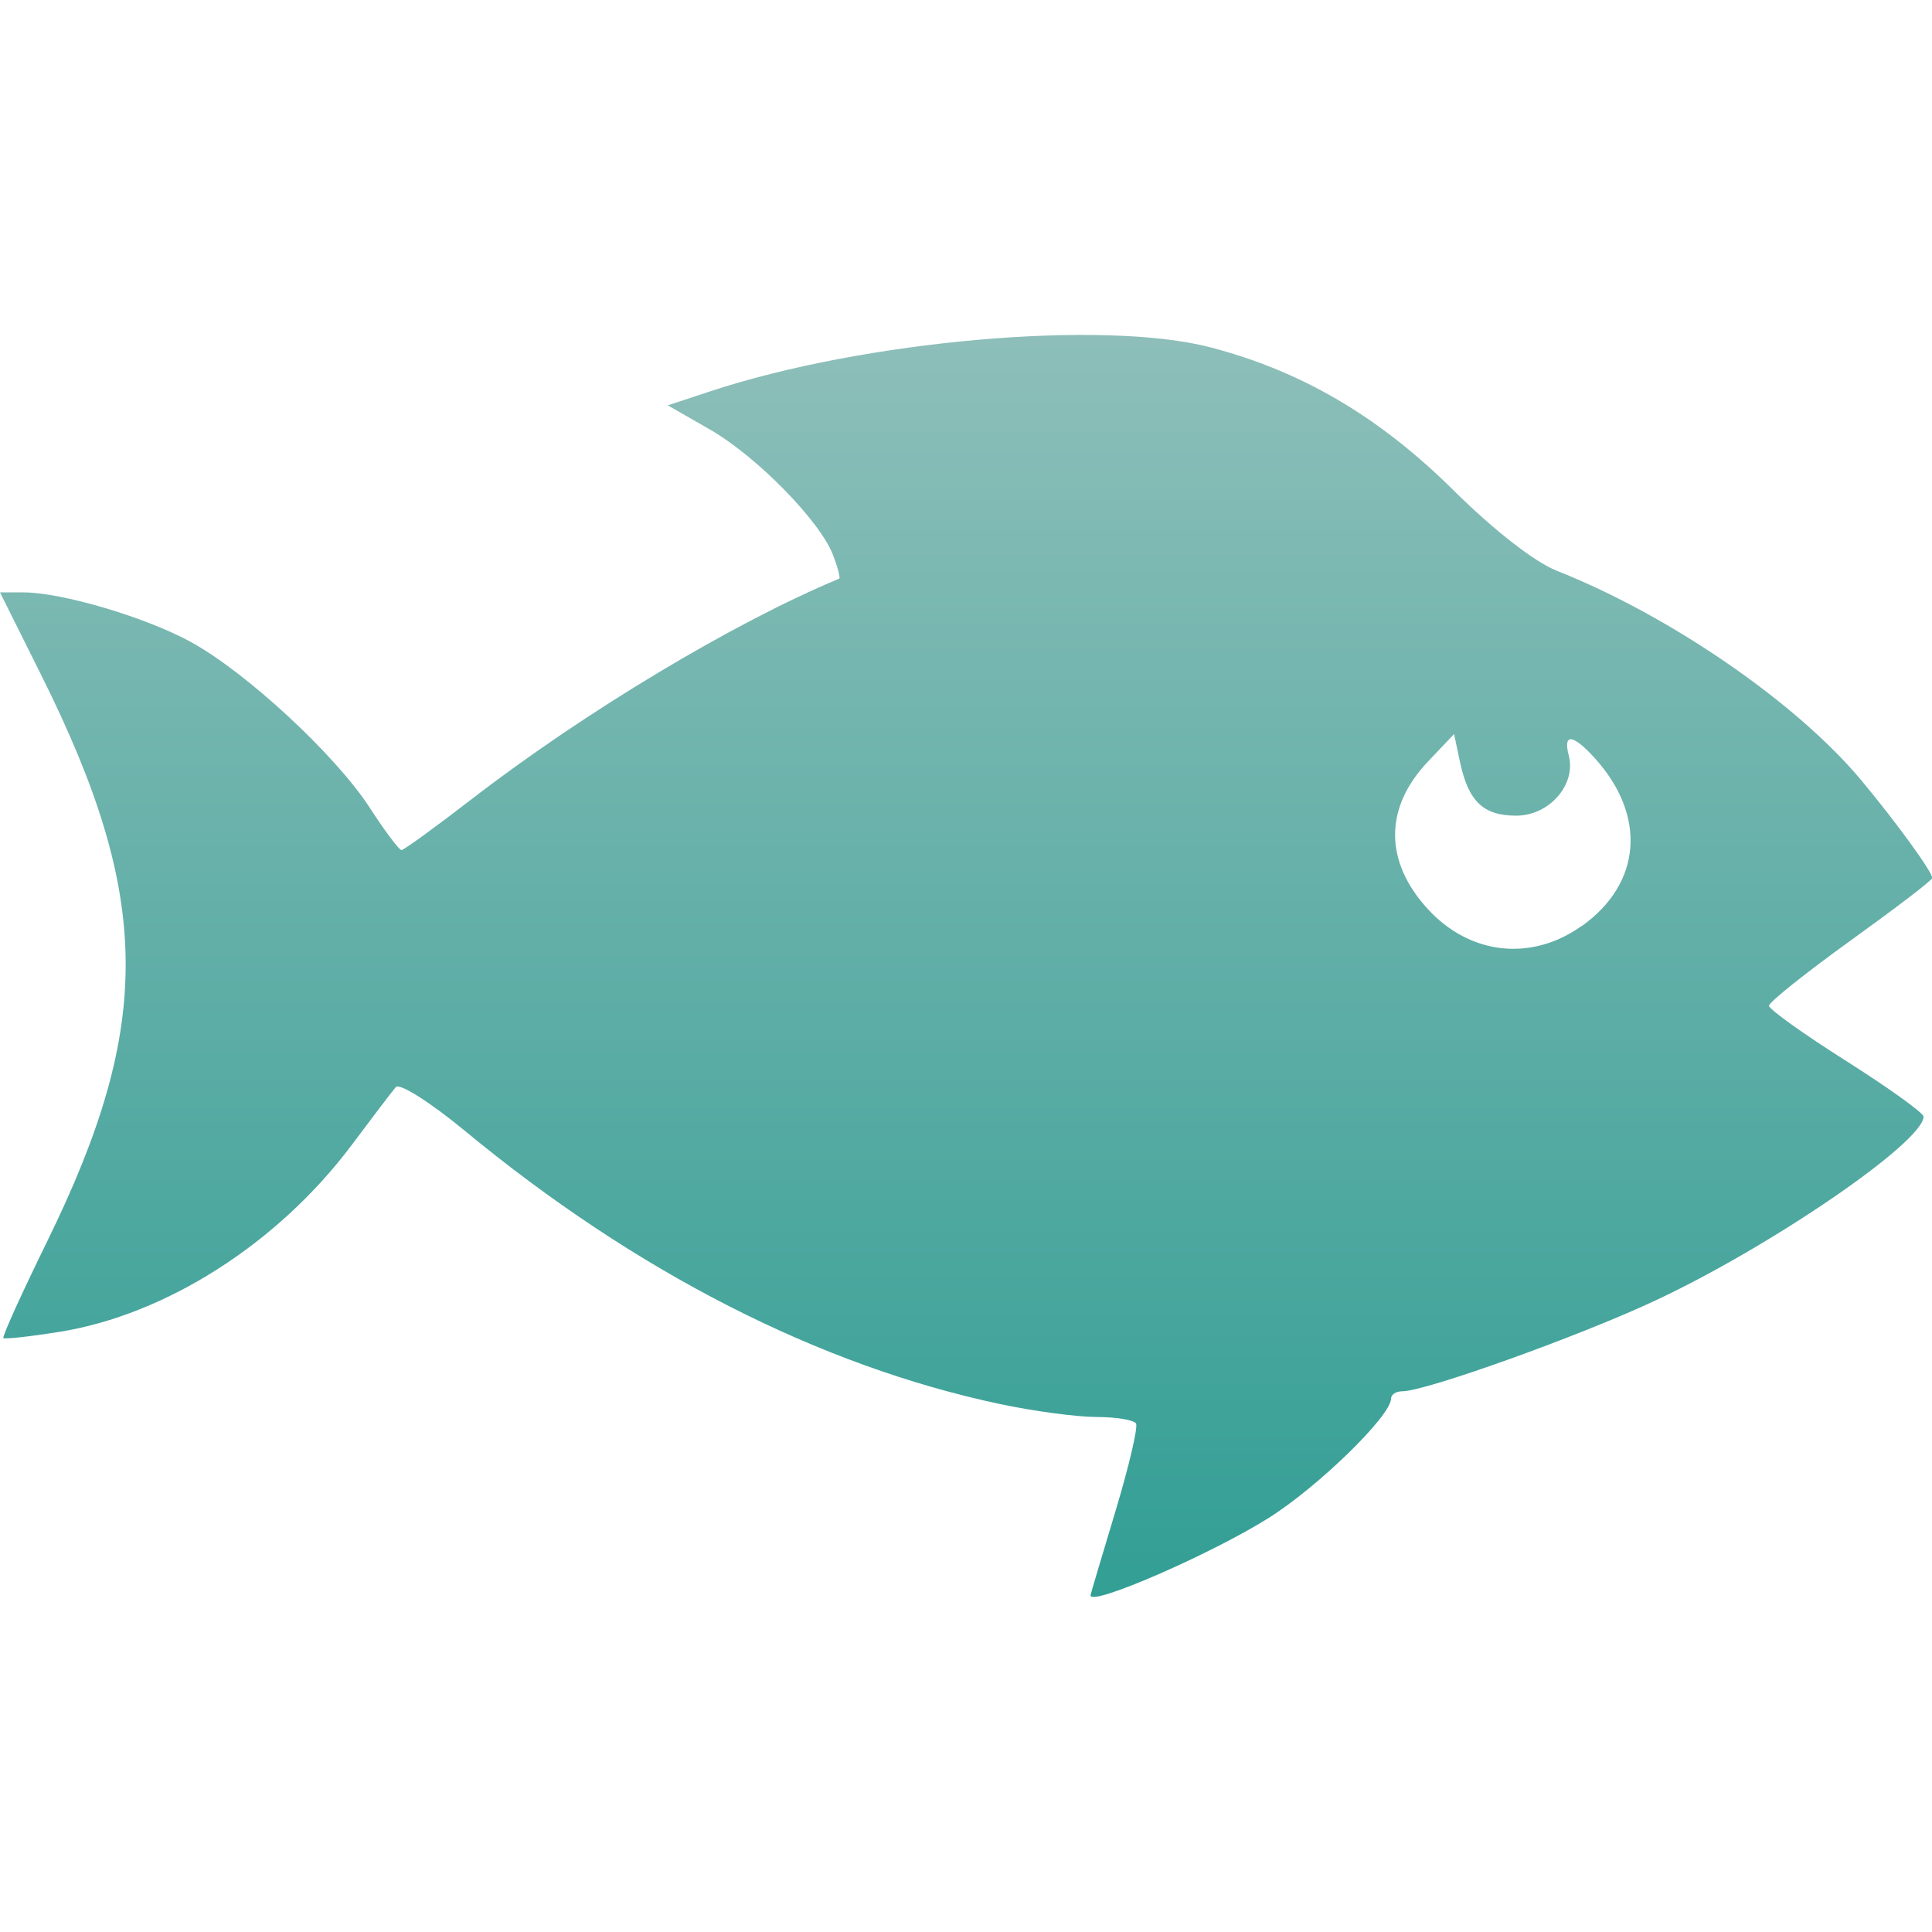 <svg xmlns="http://www.w3.org/2000/svg" width="16" height="16" version="1.1">
 <defs>
   <style id="current-color-scheme" type="text/css">
   .ColorScheme-Text { color: #939597; } .ColorScheme-Highlight { color:#5294e2; }
  </style>
  <linearGradient id="arrongin" x1="0%" x2="0%" y1="0%" y2="100%">
   <stop offset="0%" style="stop-color:#dd9b44; stop-opacity:1"/>
   <stop offset="100%" style="stop-color:#ad6c16; stop-opacity:1"/>
  </linearGradient>
  <linearGradient id="aurora" x1="0%" x2="0%" y1="0%" y2="100%">
   <stop offset="0%" style="stop-color:#09D4DF; stop-opacity:1"/>
   <stop offset="100%" style="stop-color:#9269F4; stop-opacity:1"/>
  </linearGradient>
  <linearGradient id="cyberneon" x1="0%" x2="0%" y1="0%" y2="100%">
    <stop offset="0" style="stop-color:#0abdc6; stop-opacity:1"/>
    <stop offset="1" style="stop-color:#ea00d9; stop-opacity:1"/>
  </linearGradient>
  <linearGradient id="fitdance" x1="0%" x2="0%" y1="0%" y2="100%">
   <stop offset="0%" style="stop-color:#1AD6AB; stop-opacity:1"/>
   <stop offset="100%" style="stop-color:#329DB6; stop-opacity:1"/>
  </linearGradient>
  <linearGradient id="oomox" x1="0%" x2="0%" y1="0%" y2="100%">
   <stop offset="0%" style="stop-color:#8fbfba; stop-opacity:1"/>
   <stop offset="100%" style="stop-color:#319e94; stop-opacity:1"/>
  </linearGradient>
  <linearGradient id="rainblue" x1="0%" x2="0%" y1="0%" y2="100%">
   <stop offset="0%" style="stop-color:#00F260; stop-opacity:1"/>
   <stop offset="100%" style="stop-color:#0575E6; stop-opacity:1"/>
  </linearGradient>
  <linearGradient id="sunrise" x1="0%" x2="0%" y1="0%" y2="100%">
   <stop offset="0%" style="stop-color: #FF8501; stop-opacity:1"/>
   <stop offset="100%" style="stop-color: #FFCB01; stop-opacity:1"/>
  </linearGradient>
  <linearGradient id="telinkrin" x1="0%" x2="0%" y1="0%" y2="100%">
   <stop offset="0%" style="stop-color: #b2ced6; stop-opacity:1"/>
   <stop offset="100%" style="stop-color: #6da5b7; stop-opacity:1"/>
  </linearGradient>
  <linearGradient id="60spsycho" x1="0%" x2="0%" y1="0%" y2="100%">
   <stop offset="0%" style="stop-color: #df5940; stop-opacity:1"/>
   <stop offset="25%" style="stop-color: #d8d15f; stop-opacity:1"/>
   <stop offset="50%" style="stop-color: #e9882a; stop-opacity:1"/>
   <stop offset="100%" style="stop-color: #279362; stop-opacity:1"/>
  </linearGradient>
  <linearGradient id="90ssummer" x1="0%" x2="0%" y1="0%" y2="100%">
   <stop offset="0%" style="stop-color: #f618c7; stop-opacity:1"/>
   <stop offset="20%" style="stop-color: #94ffab; stop-opacity:1"/>
   <stop offset="50%" style="stop-color: #fbfd54; stop-opacity:1"/>
   <stop offset="100%" style="stop-color: #0f83ae; stop-opacity:1"/>
  </linearGradient>
 </defs>
 <path fill="url(#oomox)" class="ColorScheme-Text" d="m 9.031,13.212 c 0.001,-0.011 0.094,-0.322 0.206,-0.694 0.112,-0.372 0.189,-0.7 0.171,-0.729 -0.018,-0.03 -0.166,-0.054 -0.33,-0.054 -0.164,-7.9e-4 -0.522,-0.049 -0.795,-0.107 -1.497,-0.317 -3.017,-1.093 -4.432,-2.262 -0.288,-0.238 -0.543,-0.399 -0.573,-0.363 -0.03,0.034 -0.196,0.253 -0.368,0.483 -0.61,0.812 -1.534,1.402 -2.418,1.544 -0.245,0.039 -0.454,0.062 -0.464,0.051 -0.011,-0.011 0.153,-0.373 0.364,-0.803 C 1.27,8.486 1.259,7.434 0.346,5.6 L 0,4.906 h 0.195 c 0.316,0 1.006,0.204 1.381,0.408 0.461,0.251 1.202,0.937 1.486,1.375 0.125,0.194 0.244,0.351 0.263,0.351 0.019,0 0.278,-0.188 0.575,-0.417 0.937,-0.724 2.175,-1.467 3.05,-1.831 0.011,-0.004 -0.012,-0.093 -0.051,-0.195 -0.108,-0.283 -0.635,-0.82 -1.023,-1.042 l -0.346,-0.198 0.345,-0.114 c 1.276,-0.423 3.262,-0.598 4.151,-0.366 0.755,0.197 1.396,0.574 2.011,1.183 0.334,0.331 0.672,0.594 0.854,0.666 0.938,0.371 1.99,1.095 2.525,1.738 0.29,0.348 0.586,0.756 0.586,0.807 0,0.019 -0.304,0.25 -0.676,0.518 -0.372,0.268 -0.676,0.511 -0.676,0.54 0,0.03 0.288,0.235 0.64,0.458 0.352,0.223 0.64,0.43 0.64,0.46 0,0.211 -1.269,1.08 -2.231,1.528 -0.632,0.295 -1.895,0.747 -2.085,0.747 -0.052,0 -0.094,0.026 -0.094,0.061 0,0.142 -0.604,0.731 -1.015,0.989 -0.477,0.3 -1.485,0.738 -1.473,0.639 z m 4.069,-5.543 c 0.497,-0.354 0.539,-0.916 0.105,-1.393 -0.18,-0.198 -0.262,-0.205 -0.213,-0.019 0.063,0.241 -0.162,0.498 -0.435,0.498 -0.273,0 -0.396,-0.117 -0.466,-0.445 l -0.049,-0.231 -0.217,0.229 c -0.362,0.381 -0.362,0.827 1.63e-4,1.221 0.349,0.38 0.858,0.436 1.274,0.139 z"/>
</svg>
